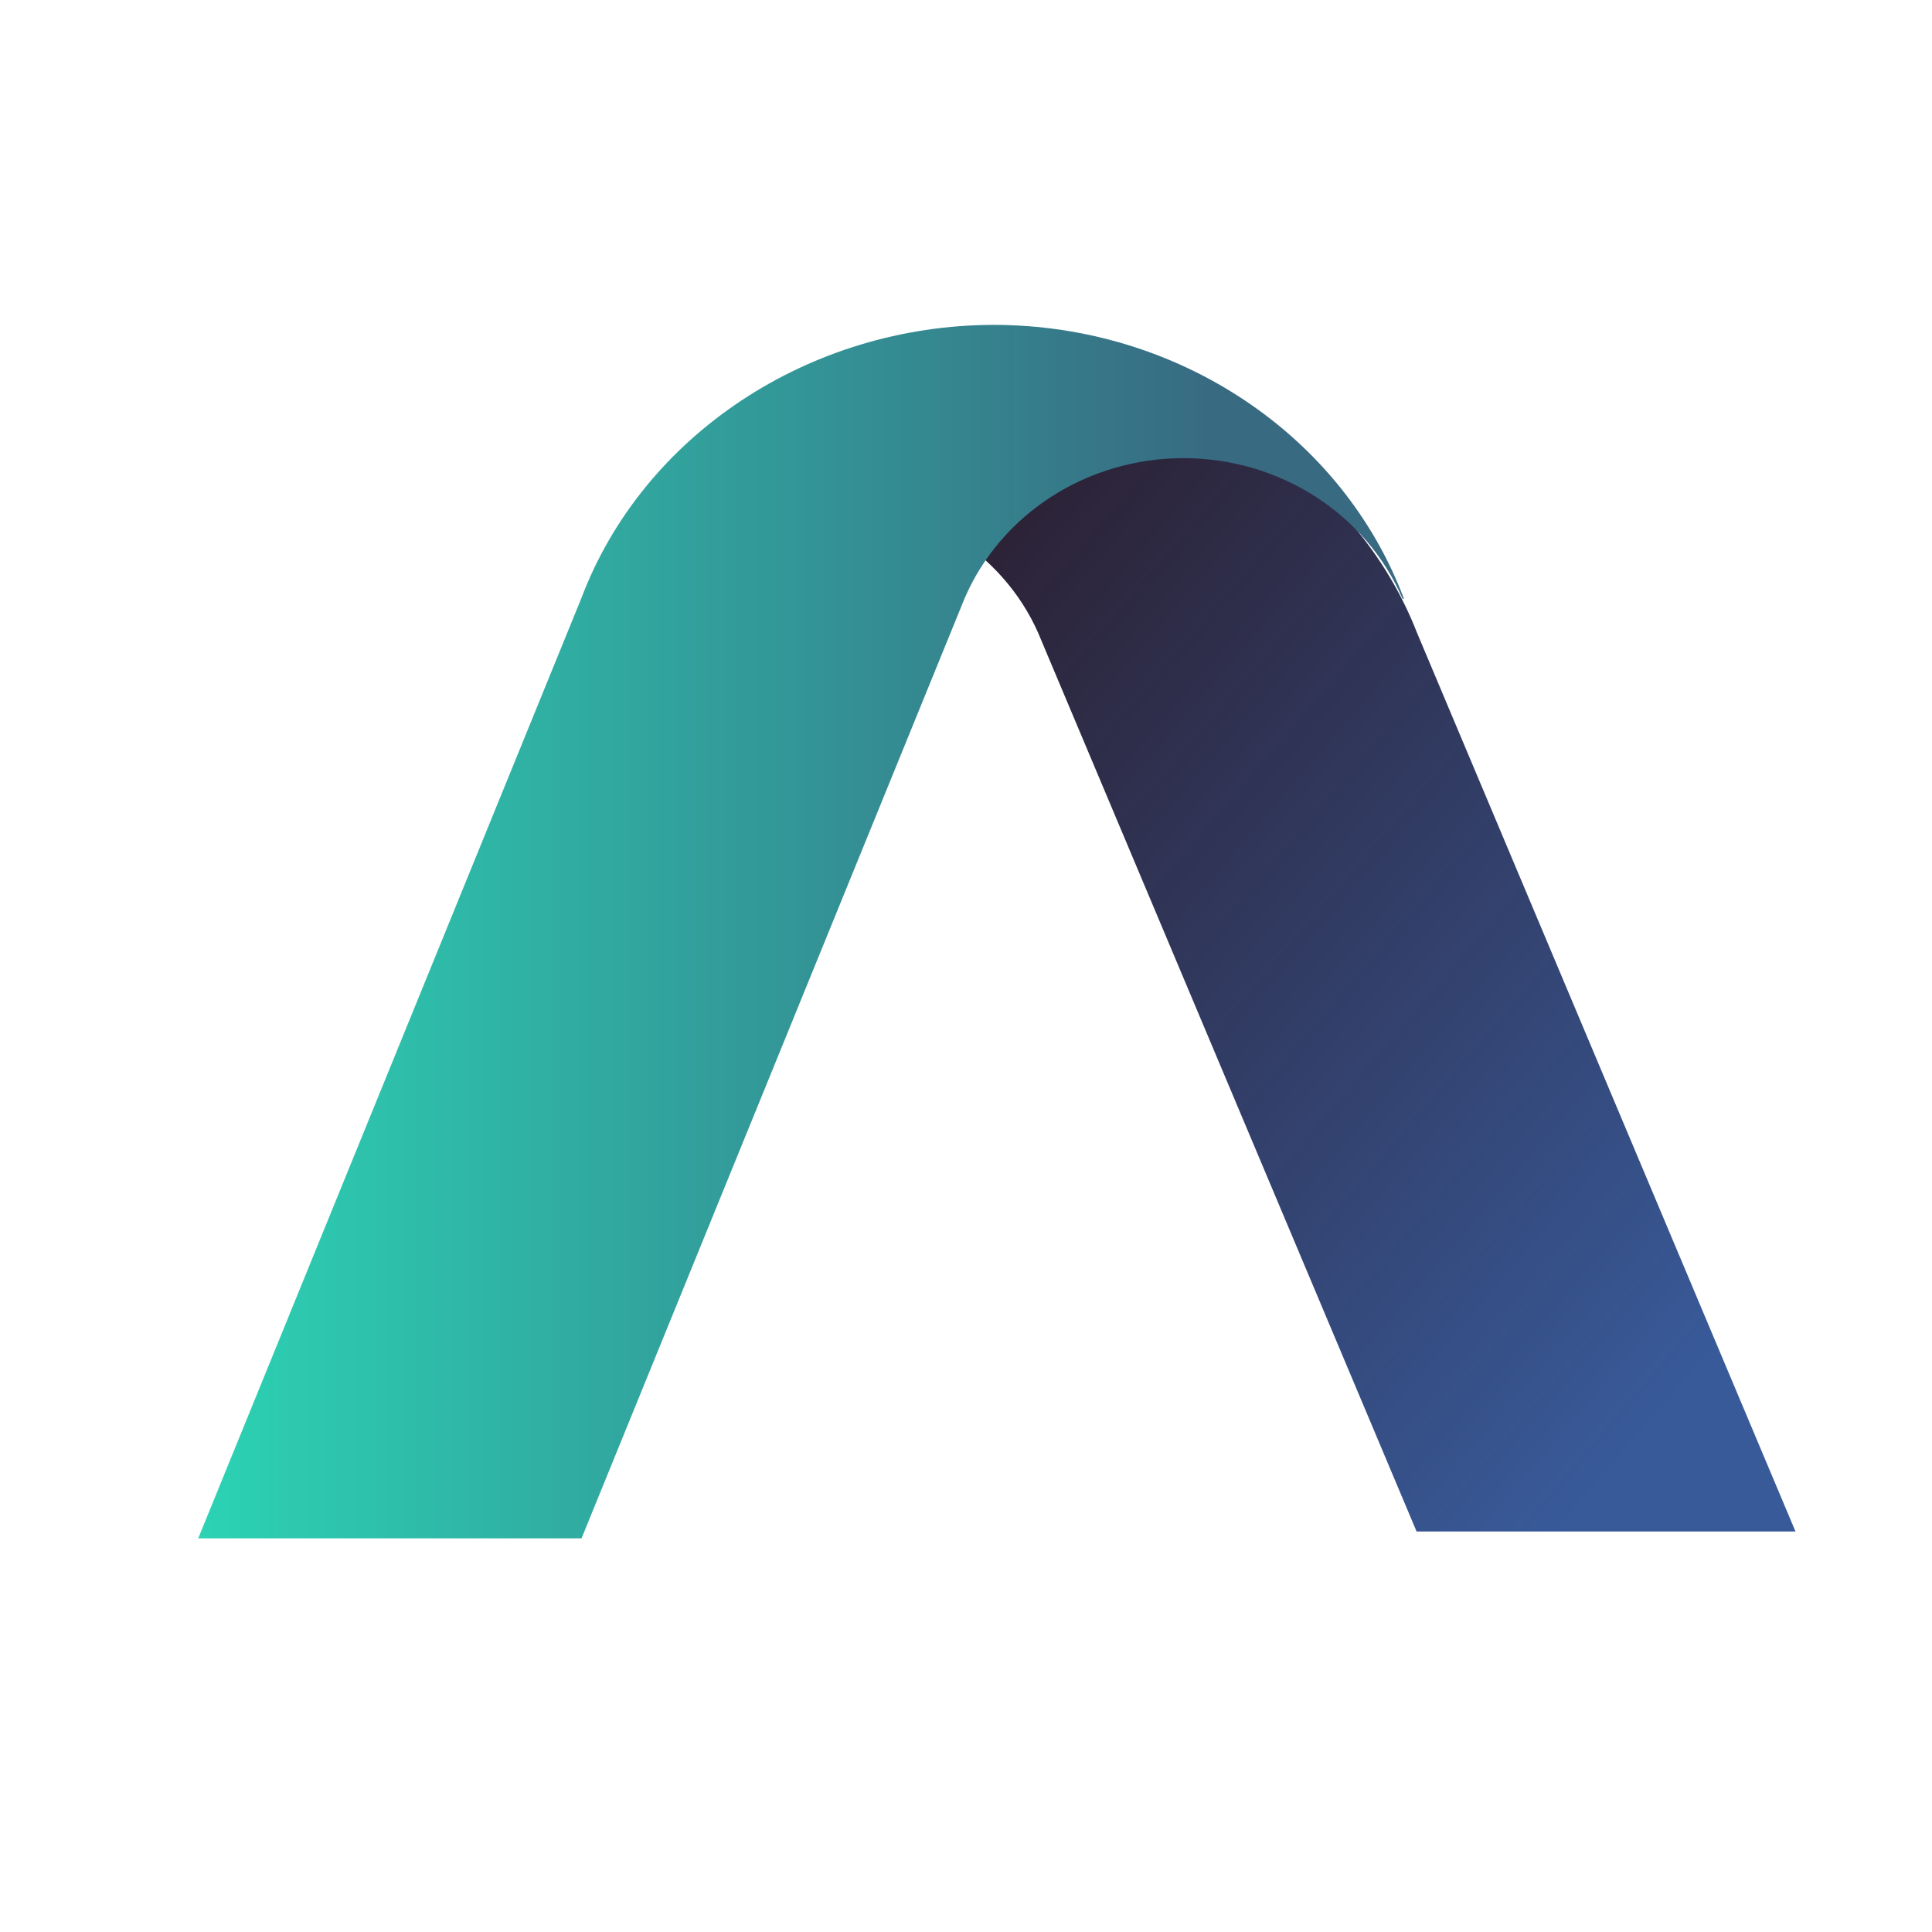 <?xml version="1.0" encoding="UTF-8" standalone="no"?>
<!-- Created with Inkscape (http://www.inkscape.org/) -->

<svg
   xmlns:dc="http://purl.org/dc/elements/1.1/"
   xmlns:cc="http://creativecommons.org/ns#"
   xmlns:rdf="http://www.w3.org/1999/02/22-rdf-syntax-ns#"
   xmlns:svg="http://www.w3.org/2000/svg"
   xmlns="http://www.w3.org/2000/svg"
   xmlns:xlink="http://www.w3.org/1999/xlink"
   xmlns:sodipodi="http://sodipodi.sourceforge.net/DTD/sodipodi-0.dtd"
   xmlns:inkscape="http://www.inkscape.org/namespaces/inkscape"
   width="1000"
   height="1000"
   viewBox="0 0 264.583 264.583"
   version="1.1"
   id="svg8"
   inkscape:export-filename="C:\Users\alfin_000\Desktop\logoA2.png"
   inkscape:export-xdpi="147.38377"
   inkscape:export-ydpi="147.38377"
   inkscape:version="0.92.4 (5da689c313, 2019-01-14)"
   sodipodi:docname="logoA.svg">
  <defs
     id="defs2">
    <linearGradient
       id="linearGradient865"
       inkscape:collect="always">
      <stop
         id="stop861"
         offset="0"
         style="stop-color:#355797;stop-opacity:0.984" />
      <stop
         id="stop863"
         offset="1"
         style="stop-color:#180a1c;stop-opacity:0.918" />
    </linearGradient>
    <linearGradient
       inkscape:collect="always"
       id="linearGradient892">
      <stop
         style="stop-color:#8925b9;stop-opacity:0.984"
         offset="0"
         id="stop888" />
      <stop
         style="stop-color:#1c0a5c;stop-opacity:0.707"
         offset="1"
         id="stop890" />
    </linearGradient>
    <linearGradient
       inkscape:collect="always"
       id="linearGradient884">
      <stop
         style="stop-color:#2ae0ba;stop-opacity:1"
         offset="0"
         id="stop880" />
      <stop
         style="stop-color:#386a82;stop-opacity:1"
         offset="1"
         id="stop882" />
    </linearGradient>
    <inkscape:perspective
       sodipodi:type="inkscape:persp3d"
       inkscape:vp_x="0 : 148.49999 : 1"
       inkscape:vp_y="0 : 999.99996 : 0"
       inkscape:vp_z="210 : 148.49999 : 1"
       inkscape:persp3d-origin="105 : 98.999996 : 1"
       id="perspective829" />
    <filter
       inkscape:collect="always"
       style="color-interpolation-filters:sRGB"
       id="filter2751"
       x="-0.093"
       width="1.186"
       y="-0.077"
       height="1.153">
      <feGaussianBlur
         inkscape:collect="always"
         stdDeviation="2.625"
         id="feGaussianBlur2753" />
    </filter>
    <linearGradient
       inkscape:collect="always"
       xlink:href="#linearGradient884"
       id="linearGradient886"
       x1="45.261"
       y1="158.443"
       x2="151.814"
       y2="158.443"
       gradientUnits="userSpaceOnUse"
       gradientTransform="matrix(5.571,0,0,5.571,-216.315,-318.744)" />
    <linearGradient
       inkscape:collect="always"
       xlink:href="#linearGradient892"
       id="linearGradient894"
       x1="116.254"
       y1="158.478"
       x2="213.459"
       y2="158.478"
       gradientUnits="userSpaceOnUse"
       gradientTransform="matrix(1.474,0,0,1.474,-327.555,-59.632)" />
    <linearGradient
       inkscape:collect="always"
       xlink:href="#linearGradient865"
       id="linearGradient859"
       gradientUnits="userSpaceOnUse"
       gradientTransform="matrix(-1.459,0,0,1.412,329.385,-40.165)"
       x1="45.261"
       y1="158.443"
       x2="130.814"
       y2="87.358" />
  </defs>
  <sodipodi:namedview
     id="base"
     pagecolor="#ffffff"
     bordercolor="#666666"
     borderopacity="1.0"
     inkscape:pageopacity="0.0"
     inkscape:pageshadow="2"
     inkscape:zoom="0.45682044"
     inkscape:cx="558.15241"
     inkscape:cy="412.63657"
     inkscape:document-units="mm"
     inkscape:current-layer="layer1"
     showgrid="false"
     inkscape:window-width="1366"
     inkscape:window-height="705"
     inkscape:window-x="-8"
     inkscape:window-y="-8"
     inkscape:window-maximized="1"
     units="px" />
  <g
     inkscape:groupmode="layer"
     id="layer2"
     inkscape:label="Layer 2"
     transform="translate(0,-32.417)" />
  <g
     inkscape:label="Layer 1"
     inkscape:groupmode="layer"
     id="layer1"
     transform="translate(0,-32.417)">
    <path
       sodipodi:nodetypes="ccccc"
       inkscape:connector-curvature="0"
       id="path2637"
       d="m -103.799,78.428 h -52.411 L -85.63,235.147 h 52.411 z"
       style="fill:url(#linearGradient894);fill-opacity:1;stroke:none;stroke-width:0.614;stroke-opacity:1" />
    <path
       sodipodi:nodetypes="ccccccc"
       inkscape:connector-curvature="0"
       id="path2657"
       d="M 101.202,125.759 71.04,195.922 H 48.451 l 30.163,-70.163 c 4.567,-9.383 9.772,-12.185 14.934,-12.127 h 22.588 c -5.162,-0.059 -10.366,2.744 -14.934,12.127"
       style="fill:#000000;fill-opacity:0.746;stroke:none;stroke-width:0.265;stroke-opacity:1;filter:url(#filter2751)"
       transform="matrix(1.574,0,0,1.574,-189.274,-83.113)" />
    <path
       sodipodi:nodetypes="cccccccccc"
       inkscape:connector-curvature="0"
       id="path857"
       d="m 138.19,83.188 c 24.925,0.03 47.49,14.386 55.859,35.871 v 0 l 51.839,123.089 H 193.997 L 142.159,119.058 c -4.925,-11.132 -16.643,-18.407 -29.655,-18.414 -13.009,0.01 -24.723,7.285 -29.647,18.414 h -0.192 C 91.036,97.569 113.26,83.212 138.19,83.188 Z"
       style="fill:url(#linearGradient859);fill-opacity:1;stroke:none;stroke-width:0.598;stroke-opacity:1" />
    <path
       style="fill:url(#linearGradient886);fill-opacity:1;stroke:none;stroke-width:2.32;stroke-opacity:1"
       d="m 513.566,167.891 c -95.149,0.117 -181.291,56.754 -213.238,141.512 v 0 L 102.436,794.996 H 300.523 L 498.414,309.402 c 18.803,-43.915 63.532,-72.618 113.205,-72.645 49.663,0.038 94.377,28.739 113.176,72.645 h 0.732 C 693.573,224.627 608.735,167.987 513.566,167.891 Z"
       transform="matrix(0.265,0,0,0.265,0,32.417)"
       id="rect2632"
       inkscape:connector-curvature="0"
       sodipodi:nodetypes="cccccccccc" />
  </g>
</svg>
